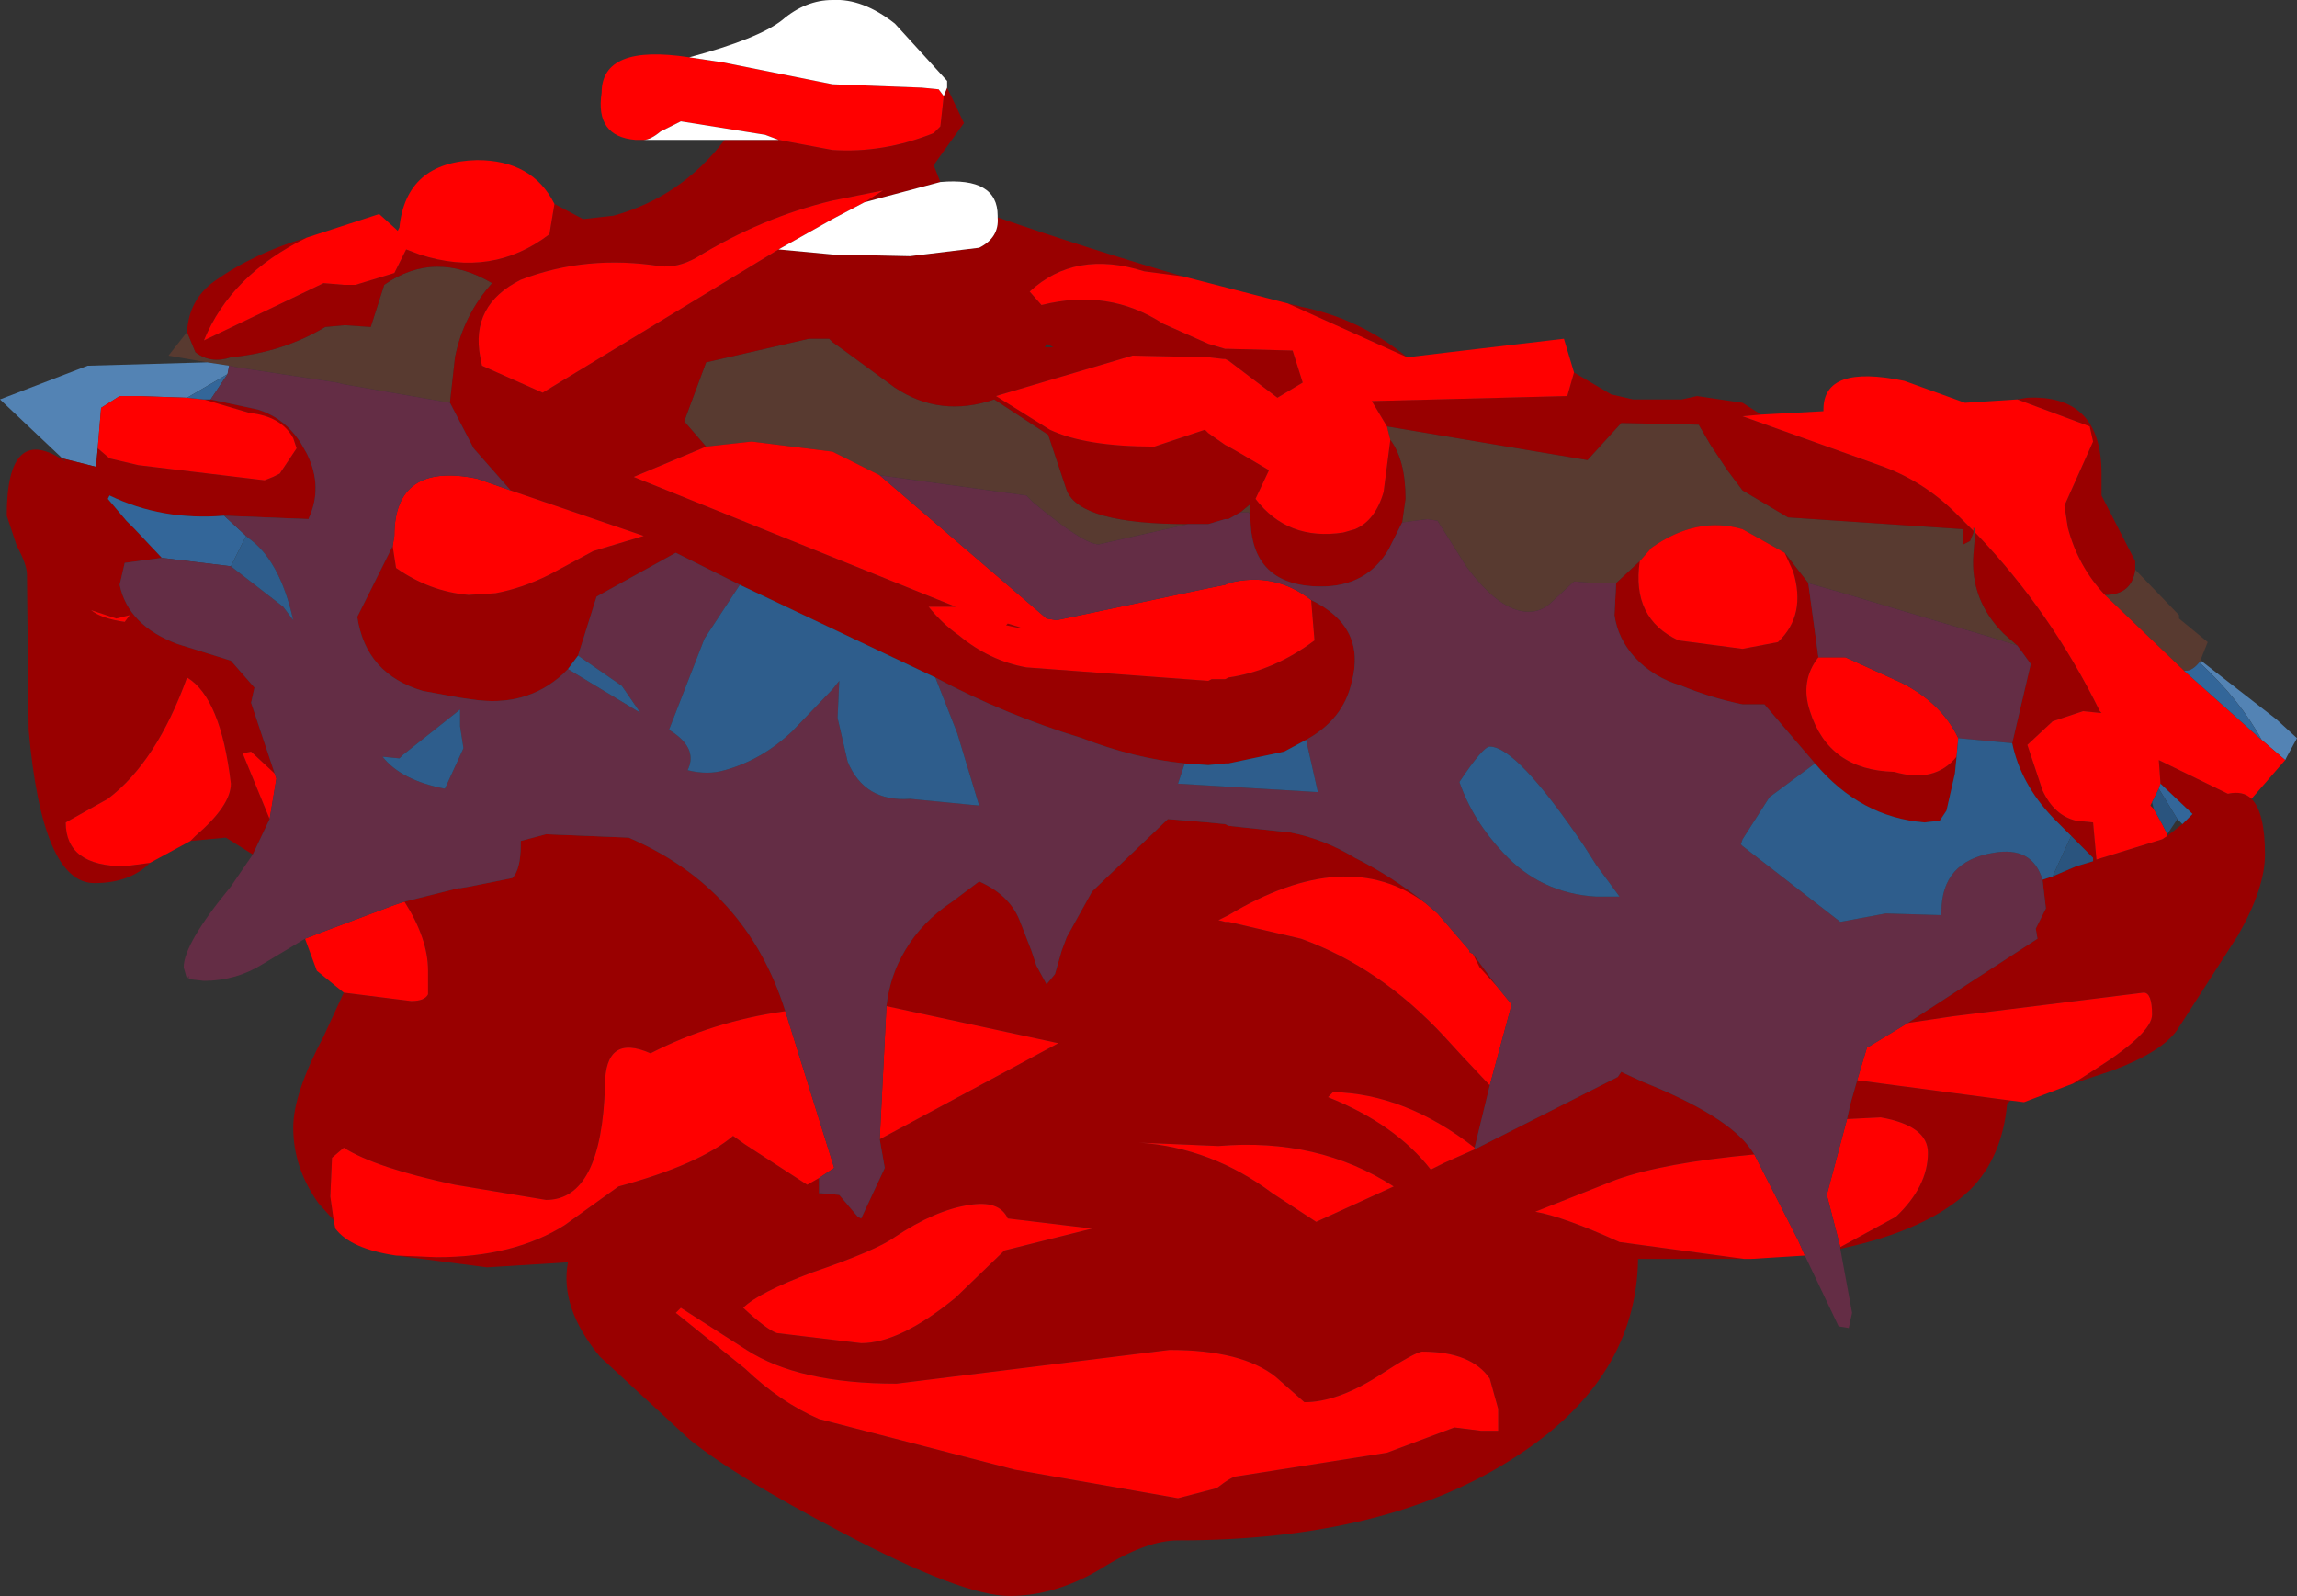 <?xml version="1.0" encoding="UTF-8" standalone="no"?>
<svg xmlns:ffdec="https://www.free-decompiler.com/flash" xmlns:xlink="http://www.w3.org/1999/xlink" ffdec:objectType="frame" height="47.35px" width="68.15px" xmlns="http://www.w3.org/2000/svg">
  <rect width="100%" height="100%" fill="#333333" stroke="none"/>
  <g transform="matrix(1.0, 0.0, 0.0, 1.0, 33.55, 24.55)">
    <use ffdec:characterId="1882" height="47.35" transform="matrix(1.0, 0.0, 0.0, 1.0, -33.55, -24.55)" width="68.15" xlink:href="#shape0"/>
  </g>
  <defs>
    <g id="shape0" transform="matrix(1.0, 0.0, 0.0, 1.0, 33.55, 24.55)">
      <path d="M-28.0 -14.7 L-27.75 -14.1 Q-27.3 -13.75 -26.7 -13.95 -25.15 -14.1 -23.9 -14.85 L-23.35 -14.9 -23.3 -14.9 -22.55 -14.85 -22.15 -16.1 Q-20.65 -17.15 -18.95 -16.15 -19.8 -15.2 -20.05 -13.95 L-20.2 -12.6 -23.35 -13.15 -23.55 -13.2 -26.5 -13.65 -26.75 -13.7 -27.4 -13.8 -28.55 -14.0 -28.0 -14.7 M-12.6 -11.3 L-13.25 -12.05 -12.6 -13.8 -9.55 -14.5 -8.95 -14.5 -8.85 -14.4 -8.5 -14.15 -7.0 -13.05 Q-5.65 -12.15 -4.05 -12.7 L-2.45 -11.65 -1.9 -10.0 Q-1.5 -9.0 1.7 -9.0 L-0.95 -8.4 Q-1.4 -8.4 -2.9 -9.65 L-3.1 -9.85 -7.45 -10.45 -8.85 -11.15 -11.25 -11.45 -12.6 -11.3 M3.25 -9.35 L3.55 -9.6 3.55 -9.25 3.5 -9.35 3.3 -9.35 3.25 -9.35 M8.05 -9.05 L8.15 -9.75 Q8.15 -10.9 7.7 -11.5 L7.6 -11.9 13.55 -10.9 14.55 -12.0 16.85 -11.95 17.2 -11.35 17.7 -10.6 18.15 -10.0 19.5 -9.2 24.7 -8.85 24.7 -8.4 24.9 -8.5 25.0 -8.75 25.0 -8.8 25.0 -8.9 25.05 -8.85 25.05 -8.75 25.05 -8.7 25.0 -8.1 Q24.9 -6.75 25.9 -5.75 L26.3 -5.4 25.5 -5.65 21.15 -6.95 20.1 -7.25 19.4 -8.15 18.15 -8.85 Q16.8 -9.25 15.45 -8.3 L15.1 -7.9 14.4 -7.25 13.8 -7.25 13.15 -7.3 12.5 -6.7 Q12.2 -6.4 11.8 -6.4 10.95 -6.4 9.95 -7.75 L9.1 -9.1 8.8 -9.15 8.05 -9.05 M29.8 -7.65 L31.1 -6.3 31.1 -6.2 31.95 -5.5 31.75 -5.0 31.75 -4.95 31.7 -4.9 Q31.5 -4.65 31.3 -4.65 L31.25 -4.65 28.9 -6.9 Q29.7 -6.9 29.8 -7.65" fill="#583a30" fill-rule="evenodd" stroke="none"/>
      <path d="M-27.4 -13.8 L-26.75 -13.7 -26.8 -13.45 -28.0 -12.75 -29.45 -12.8 -30.0 -12.8 -30.55 -12.45 -30.65 -11.25 -30.7 -10.7 -31.7 -10.95 -33.55 -12.7 -30.95 -13.7 -27.4 -13.8 M31.75 -4.95 L34.0 -3.2 34.6 -2.65 34.3 -2.1 34.25 -2.0 33.55 -2.6 Q32.9 -3.8 31.7 -4.9 L31.75 -4.95" fill="#5383b4" fill-rule="evenodd" stroke="none"/>
      <path d="M-20.2 -12.6 L-20.05 -13.95 Q-19.8 -15.2 -18.95 -16.15 -20.65 -17.15 -22.15 -16.1 L-22.55 -14.85 -23.3 -14.9 -23.35 -14.9 -23.9 -14.85 Q-25.15 -14.1 -26.7 -13.95 -27.3 -13.75 -27.75 -14.1 L-28.0 -14.7 Q-27.95 -15.65 -27.2 -16.2 -26.0 -17.05 -24.45 -17.5 -26.7 -16.4 -27.5 -14.45 L-23.95 -16.15 -23.35 -16.1 -23.0 -16.1 -21.85 -16.45 -21.5 -17.15 -21.1 -17.0 Q-18.95 -16.3 -17.25 -17.6 L-17.1 -18.5 -16.25 -18.05 -15.35 -18.15 Q-13.35 -18.7 -12.05 -20.4 L-10.45 -20.4 -8.85 -20.1 Q-7.35 -20.0 -5.85 -20.6 L-5.65 -20.8 -5.55 -21.7 -5.45 -21.95 -4.95 -20.9 -5.85 -19.65 -5.65 -19.15 -7.9 -18.55 -7.35 -18.9 -8.85 -18.6 Q-10.95 -18.1 -12.9 -16.9 -13.45 -16.6 -13.95 -16.65 -16.15 -17.0 -18.1 -16.25 -19.6 -15.5 -19.3 -13.95 L-19.25 -13.7 -17.45 -12.9 -10.45 -17.15 -8.85 -17.0 -6.55 -16.95 -4.5 -17.2 Q-3.9 -17.5 -3.95 -18.1 -1.2 -17.15 1.55 -16.35 L0.4 -16.5 Q-1.65 -17.15 -3.0 -15.9 L-2.65 -15.5 Q-0.65 -16.0 0.95 -14.95 L2.3 -14.35 2.8 -14.2 2.9 -14.2 4.8 -14.15 5.1 -13.2 4.35 -12.75 2.9 -13.85 2.8 -13.9 2.75 -13.9 2.3 -13.95 0.05 -14.0 -4.0 -12.8 -2.4 -11.8 Q-1.35 -11.3 0.7 -11.3 L2.2 -11.8 2.3 -11.7 2.8 -11.35 2.9 -11.3 3.25 -11.1 4.1 -10.6 3.7 -9.75 Q4.65 -8.5 6.3 -8.75 L6.65 -8.85 Q7.25 -9.1 7.5 -9.95 L7.7 -11.5 Q8.15 -10.9 8.15 -9.75 L8.05 -9.05 7.65 -8.25 Q7.0 -7.15 5.65 -7.15 3.55 -7.15 3.55 -9.2 L3.55 -9.25 3.55 -9.6 3.25 -9.35 2.9 -9.15 2.8 -9.15 2.3 -9.0 1.8 -9.0 1.7 -9.0 Q-1.5 -9.0 -1.9 -10.0 L-2.45 -11.65 -4.05 -12.7 Q-5.65 -12.15 -7.0 -13.05 L-8.5 -14.15 -8.85 -14.4 -8.95 -14.5 -9.55 -14.5 -12.6 -13.8 -13.25 -12.05 -12.6 -11.3 -14.75 -10.4 -5.2 -6.55 -6.0 -6.55 Q-5.6 -6.05 -5.1 -5.7 -4.2 -4.95 -3.1 -4.75 L2.3 -4.35 2.4 -4.4 2.8 -4.4 2.9 -4.45 Q4.25 -4.65 5.45 -5.55 L5.35 -6.75 Q7.0 -5.95 6.55 -4.3 6.3 -3.2 5.2 -2.6 L4.55 -2.25 2.9 -1.9 2.8 -1.9 2.3 -1.85 1.6 -1.9 Q0.1 -2.05 -1.45 -2.65 -3.75 -3.35 -5.8 -4.45 L-11.6 -7.2 -13.5 -8.15 -15.85 -6.85 -16.4 -5.1 -16.7 -4.7 -16.85 -4.55 Q-17.95 -3.55 -19.55 -3.8 L-19.9 -3.85 -21.0 -4.05 Q-22.7 -4.55 -22.95 -6.25 L-21.9 -8.35 -21.8 -7.7 Q-20.8 -7.0 -19.65 -6.9 L-18.85 -6.95 Q-18.05 -7.1 -17.25 -7.5 L-15.95 -8.2 -14.45 -8.65 -18.4 -10.0 -19.5 -11.25 -20.2 -12.6 M-30.65 -11.25 L-30.3 -10.95 -29.45 -10.75 -25.7 -10.3 -25.45 -10.4 -25.25 -10.5 -24.75 -11.25 -24.85 -11.55 Q-25.2 -12.2 -26.15 -12.3 L-27.5 -12.7 -27.3 -12.7 -25.9 -12.4 Q-25.25 -12.2 -24.8 -11.65 L-24.65 -11.45 -24.45 -11.1 Q-23.95 -10.1 -24.4 -9.15 L-26.9 -9.25 Q-28.75 -9.1 -30.3 -9.85 L-30.35 -9.75 -29.8 -9.1 -29.55 -8.85 -28.75 -8.0 -29.85 -7.85 -30.0 -7.2 Q-29.75 -6.0 -28.3 -5.45 L-26.7 -4.95 -26.0 -4.15 -26.1 -3.7 -25.4 -1.6 -26.1 -2.25 -26.35 -2.2 -25.55 -0.25 -26.05 0.8 -26.85 0.3 -27.9 0.4 -27.75 0.25 Q-26.7 -0.65 -26.7 -1.3 -27.0 -3.85 -28.0 -4.45 -28.9 -1.95 -30.35 -0.85 L-31.6 -0.15 Q-31.6 1.15 -29.85 1.15 L-29.1 1.05 Q-29.7 1.65 -30.75 1.65 -32.3 1.65 -32.7 -2.9 L-32.75 -7.5 Q-32.75 -7.8 -33.05 -8.35 L-33.35 -9.25 Q-33.35 -12.05 -31.6 -10.85 L-31.7 -10.95 -30.7 -10.7 -30.65 -11.25 M-29.85 -6.1 L-29.7 -6.3 -30.1 -6.2 -30.85 -6.45 Q-30.55 -6.2 -29.85 -6.1 M-21.55 2.2 L-19.95 1.8 -19.9 1.8 -19.6 1.75 -18.35 1.5 Q-18.1 1.25 -18.1 0.5 L-18.1 0.4 -17.35 0.2 -14.9 0.3 Q-11.4 1.8 -10.25 5.45 -12.4 5.75 -14.25 6.7 -15.6 6.1 -15.6 7.65 -15.7 11.05 -17.35 11.05 L-20.05 10.6 Q-22.4 10.1 -23.35 9.5 L-23.7 9.8 -23.75 10.95 -23.65 11.65 -24.1 11.15 Q-24.85 10.1 -24.85 8.9 -24.85 7.9 -23.95 6.2 L-23.35 4.9 -21.35 5.15 Q-20.95 5.15 -20.85 4.95 L-20.85 4.25 Q-20.85 3.3 -21.55 2.2 M-9.25 10.4 L-9.25 10.85 -9.2 10.85 -8.65 10.9 -8.1 11.55 -8.0 11.6 -7.3 10.1 -7.45 9.25 -2.15 6.4 -7.25 5.3 Q-7.15 4.4 -6.7 3.65 -6.2 2.8 -5.3 2.2 L-4.5 1.6 Q-3.6 2.0 -3.3 2.75 L-2.95 3.65 -2.8 4.1 -2.5 4.65 -2.25 4.35 -2.05 3.65 -1.9 3.25 -1.15 1.9 1.1 -0.25 2.3 -0.15 2.8 -0.1 2.9 -0.05 4.75 0.15 Q5.75 0.35 6.65 0.9 7.75 1.45 8.75 2.25 6.4 0.5 2.9 2.6 L2.8 2.65 2.6 2.75 2.8 2.8 2.9 2.8 5.05 3.3 Q7.4 4.15 9.3 6.2 L9.85 6.8 10.65 7.65 10.2 9.5 Q8.15 7.9 6.0 7.85 L5.85 8.0 Q7.85 8.8 8.9 10.15 L9.3 9.95 10.2 9.55 14.45 7.4 14.55 7.25 15.2 7.55 Q17.7 8.55 18.4 9.55 L18.5 9.7 Q15.8 9.95 14.4 10.45 L12.0 11.4 Q12.85 11.55 14.5 12.3 L18.2 12.8 15.05 12.8 Q15.0 16.35 11.45 18.65 7.65 21.15 1.4 21.15 0.45 21.15 -0.9 22.0 -2.25 22.8 -3.6 22.8 -5.0 22.8 -8.6 20.9 -11.75 19.25 -13.1 18.15 L-15.75 15.7 Q-16.95 14.25 -16.7 12.9 L-19.1 13.05 -21.8 12.7 -20.6 12.75 Q-18.3 12.75 -16.8 11.8 L-15.2 10.65 Q-12.8 10.0 -11.8 9.15 L-11.45 9.4 -9.6 10.6 -9.25 10.4 M10.15 3.75 L10.85 4.7 10.35 4.15 10.15 3.75 M21.05 12.5 L21.05 12.45 22.7 11.55 Q23.65 10.65 23.65 9.65 23.65 8.85 22.25 8.6 L21.25 8.65 21.35 8.2 21.55 7.5 26.1 8.1 26.0 8.2 Q25.85 9.8 24.9 10.75 23.65 11.95 21.05 12.5 M23.05 5.8 L26.9 3.3 26.85 3.0 27.15 2.4 27.05 1.55 27.35 1.45 28.05 1.15 28.55 1.0 28.55 0.9 27.9 0.25 27.35 -0.3 Q26.4 -1.3 26.15 -2.5 L26.7 -4.85 26.3 -5.4 25.9 -5.75 Q24.9 -6.75 25.0 -8.1 L25.05 -8.7 25.05 -8.75 25.1 -8.7 Q27.3 -6.4 28.75 -3.45 L28.8 -3.4 28.75 -3.4 28.25 -3.45 27.35 -3.15 26.6 -2.45 27.05 -1.1 Q27.4 -0.35 28.05 -0.2 L28.55 -0.15 28.65 0.95 30.6 0.35 30.75 0.25 31.2 -0.1 31.4 -0.3 31.5 -0.4 30.55 -1.3 30.5 -2.0 32.55 -1.0 Q33.0 -1.1 33.25 -0.85 33.65 -0.45 33.65 0.8 33.65 1.8 32.85 3.2 L31.05 6.0 Q30.6 6.65 29.15 7.2 L27.95 7.6 28.65 7.15 Q30.3 6.1 30.3 5.55 30.3 4.9 30.05 4.9 L24.4 5.6 23.05 5.8 M20.3 -1.9 L18.8 -3.65 18.3 -3.65 18.15 -3.65 Q17.2 -3.85 16.35 -4.2 15.5 -4.45 14.95 -5.05 14.45 -5.6 14.35 -6.3 L14.4 -7.25 15.1 -7.9 Q14.85 -6.2 16.25 -5.55 L18.15 -5.3 19.2 -5.5 Q20.05 -6.3 19.65 -7.6 L19.4 -8.15 20.1 -7.25 20.4 -5.05 Q19.85 -4.35 20.15 -3.45 20.7 -1.7 22.65 -1.65 23.85 -1.3 24.5 -2.1 L24.45 -1.6 24.2 -0.5 24.0 -0.2 23.55 -0.15 Q21.65 -0.3 20.3 -1.9 M4.65 -15.55 L5.05 -15.45 Q6.8 -15.1 8.2 -13.95 L4.65 -15.55 M13.15 -13.5 L14.25 -12.85 14.9 -12.7 16.35 -12.7 16.8 -12.8 18.15 -12.6 18.7 -12.25 18.15 -12.2 22.2 -10.75 Q23.5 -10.3 24.5 -9.3 L25.0 -8.8 25.0 -8.75 24.9 -8.5 24.7 -8.4 24.7 -8.85 19.5 -9.2 18.15 -10.0 17.7 -10.6 17.2 -11.35 16.85 -11.95 14.55 -12.0 13.55 -10.9 7.6 -11.9 7.15 -12.65 12.95 -12.8 13.15 -13.5 M26.3 -12.7 L26.6 -12.75 Q28.8 -12.85 28.8 -10.5 L28.8 -9.85 29.8 -7.9 29.8 -7.65 Q29.7 -6.9 28.9 -6.9 28.1 -7.75 27.8 -8.9 L27.7 -9.55 28.55 -11.45 28.45 -11.9 26.3 -12.7 M-2.5 -14.35 L-2.55 -14.25 -2.3 -14.25 -2.5 -14.35 M-3.7 -6.0 L-3.65 -6.05 Q-2.8 -5.8 -3.7 -6.0 M-11.5 14.25 Q-10.8 14.9 -10.5 15.0 L-8.0 15.3 Q-6.85 15.3 -5.2 13.95 L-3.75 12.55 -1.15 11.9 -3.65 11.6 Q-3.9 11.05 -4.8 11.2 -5.8 11.35 -7.0 12.15 -7.55 12.55 -9.45 13.2 -11.05 13.8 -11.5 14.25 M-11.45 16.05 Q-10.4 17.05 -9.25 17.55 L-3.45 19.05 1.4 19.9 2.55 19.6 Q3.0 19.25 3.15 19.25 L7.6 18.55 9.6 17.8 10.4 17.9 10.9 17.9 10.9 17.25 10.65 16.35 Q10.1 15.55 8.65 15.55 8.45 15.55 7.3 16.3 6.1 17.05 5.15 17.05 L4.3 16.3 Q3.3 15.5 1.15 15.5 L-6.95 16.5 Q-9.85 16.5 -11.4 15.5 L-13.35 14.25 -13.5 14.4 -11.45 16.05 M5.5 11.7 L7.8 10.65 Q5.55 9.2 2.6 9.45 L0.25 9.35 Q2.4 9.5 4.2 10.85 L5.5 11.7" fill="#990000" fill-rule="evenodd" stroke="none"/>
      <path d="M-18.4 -10.0 L-14.45 -8.65 -15.95 -8.2 -17.25 -7.5 Q-18.05 -7.1 -18.85 -6.95 L-19.65 -6.9 Q-20.8 -7.0 -21.8 -7.7 L-21.9 -8.35 -21.85 -8.65 Q-21.85 -10.85 -19.4 -10.35 L-18.4 -10.0 M5.35 -6.75 L5.45 -5.55 Q4.25 -4.65 2.9 -4.45 L2.8 -4.4 2.4 -4.4 2.3 -4.35 -3.1 -4.75 Q-4.2 -4.95 -5.1 -5.7 -5.6 -6.05 -6.0 -6.55 L-5.2 -6.55 -14.75 -10.4 -12.6 -11.3 -11.25 -11.45 -8.85 -11.15 -7.45 -10.45 -2.5 -6.2 -2.2 -6.15 2.3 -7.1 2.8 -7.2 2.9 -7.25 Q4.25 -7.6 5.35 -6.75 M7.7 -11.5 L7.5 -9.95 Q7.25 -9.1 6.65 -8.85 L6.3 -8.75 Q4.65 -8.5 3.7 -9.75 L4.1 -10.6 3.25 -11.1 2.9 -11.3 2.8 -11.35 2.3 -11.7 2.2 -11.8 0.7 -11.3 Q-1.35 -11.3 -2.4 -11.8 L-4.0 -12.8 0.05 -14.0 2.3 -13.95 2.75 -13.9 2.8 -13.9 2.9 -13.85 4.35 -12.75 5.1 -13.2 4.8 -14.15 2.9 -14.2 2.8 -14.2 2.3 -14.35 0.95 -14.95 Q-0.65 -16.0 -2.65 -15.5 L-3.0 -15.9 Q-1.65 -17.15 0.4 -16.5 L1.55 -16.35 4.65 -15.55 8.2 -13.95 9.45 -14.1 12.85 -14.5 13.15 -13.5 12.95 -12.8 7.15 -12.65 7.6 -11.9 7.7 -11.5 M-10.45 -17.15 L-17.45 -12.9 -19.25 -13.7 -19.3 -13.95 Q-19.6 -15.5 -18.1 -16.25 -16.15 -17.0 -13.95 -16.65 -13.45 -16.6 -12.9 -16.9 -10.95 -18.1 -8.85 -18.6 L-7.35 -18.9 -7.9 -18.55 -8.85 -18.05 -10.45 -17.15 M-5.55 -21.7 L-5.65 -20.8 -5.85 -20.6 Q-7.35 -20.0 -8.85 -20.1 L-10.45 -20.4 -10.85 -20.55 -13.35 -20.95 -13.95 -20.65 Q-14.25 -20.4 -14.45 -20.4 L-14.55 -20.4 -14.7 -20.4 Q-15.9 -20.5 -15.7 -21.8 -15.7 -23.25 -13.1 -22.85 L-12.1 -22.7 -8.85 -22.05 -6.2 -21.95 -5.7 -21.9 -5.55 -21.7 M-17.1 -18.5 L-17.25 -17.6 Q-18.95 -16.3 -21.1 -17.0 L-21.5 -17.15 -21.85 -16.45 -23.0 -16.1 -23.35 -16.1 -23.95 -16.15 -27.5 -14.45 Q-26.7 -16.4 -24.45 -17.5 L-22.3 -18.2 -21.8 -17.75 -21.75 -17.7 -21.7 -17.8 Q-21.5 -19.75 -19.4 -19.8 -17.75 -19.8 -17.1 -18.5 M-30.65 -11.25 L-30.55 -12.45 -30.0 -12.8 -29.45 -12.8 -28.0 -12.75 -27.5 -12.7 -26.15 -12.3 Q-25.2 -12.2 -24.85 -11.55 L-24.75 -11.25 -25.25 -10.5 -25.45 -10.4 -25.7 -10.3 -29.45 -10.75 -30.3 -10.95 -30.65 -11.25 M-29.1 1.05 L-29.85 1.15 Q-31.6 1.15 -31.6 -0.15 L-30.35 -0.85 Q-28.9 -1.95 -28.0 -4.45 -27.0 -3.85 -26.7 -1.3 -26.7 -0.65 -27.75 0.25 L-27.9 0.4 -29.1 1.05 M-25.55 -0.25 L-26.35 -2.2 -26.1 -2.25 -25.4 -1.6 -25.35 -1.45 -25.55 -0.25 M-29.85 -6.1 Q-30.55 -6.2 -30.85 -6.45 L-30.1 -6.2 -29.7 -6.3 -29.85 -6.1 M-24.5 3.3 L-23.85 3.05 -21.85 2.3 -21.55 2.2 Q-20.85 3.3 -20.85 4.25 L-20.85 4.95 Q-20.95 5.15 -21.35 5.15 L-23.35 4.9 -24.15 4.25 -24.5 3.3 M-10.25 5.45 L-8.8 10.1 -9.25 10.4 -9.6 10.6 -11.45 9.4 -11.8 9.15 Q-12.8 10.0 -15.2 10.65 L-16.8 11.8 Q-18.3 12.75 -20.6 12.75 L-21.8 12.7 Q-23.15 12.5 -23.6 11.9 L-23.65 11.65 -23.75 10.95 -23.7 9.8 -23.35 9.5 Q-22.4 10.1 -20.05 10.6 L-17.35 11.05 Q-15.7 11.05 -15.6 7.65 -15.6 6.1 -14.25 6.7 -12.4 5.75 -10.25 5.45 M-7.45 9.25 L-7.25 5.3 -2.15 6.4 -7.45 9.25 M8.75 2.25 L9.1 2.55 10.05 3.65 10.05 3.7 10.15 3.75 10.35 4.15 10.85 4.7 11.3 5.25 10.65 7.65 9.85 6.8 9.3 6.2 Q7.4 4.15 5.05 3.3 L2.9 2.8 2.8 2.8 2.6 2.75 2.8 2.65 2.9 2.6 Q6.4 0.5 8.75 2.25 M10.2 9.5 L10.2 9.55 9.3 9.95 8.9 10.15 Q7.85 8.8 5.85 8.0 L6.0 7.85 Q8.15 7.9 10.2 9.5 M18.5 9.7 L19.8 12.25 20.0 12.7 18.4 12.8 18.2 12.8 14.5 12.3 Q12.85 11.55 12.0 11.4 L14.4 10.45 Q15.8 9.95 18.5 9.7 M21.05 12.45 L20.65 10.9 21.25 8.65 22.25 8.6 Q23.65 8.85 23.65 9.65 23.65 10.65 22.7 11.55 L21.05 12.45 M21.55 7.5 L21.85 6.5 21.9 6.5 23.05 5.8 24.4 5.6 30.05 4.9 Q30.3 4.9 30.3 5.55 30.3 6.1 28.65 7.15 L27.95 7.6 26.5 8.15 26.1 8.1 21.55 7.5 M18.7 -12.25 L20.55 -12.35 20.55 -12.4 Q20.55 -13.75 22.95 -13.25 L24.75 -12.6 26.3 -12.7 28.45 -11.9 28.55 -11.45 27.7 -9.55 27.8 -8.9 Q28.1 -7.75 28.9 -6.9 L31.25 -4.65 33.55 -2.6 34.25 -2.0 33.25 -0.85 Q33.0 -1.1 32.55 -1.0 L30.5 -2.0 30.55 -1.3 30.5 -1.15 30.3 -0.75 30.25 -0.65 30.35 -0.55 30.6 -0.1 30.75 0.2 30.75 0.25 30.6 0.35 28.65 0.95 28.55 -0.15 28.05 -0.2 Q27.4 -0.35 27.05 -1.1 L26.6 -2.45 27.35 -3.15 28.25 -3.45 28.75 -3.4 28.8 -3.4 28.75 -3.45 Q27.3 -6.4 25.1 -8.7 L25.05 -8.75 25.05 -8.85 25.0 -8.9 25.0 -8.8 24.5 -9.3 Q23.5 -10.3 22.2 -10.75 L18.15 -12.2 18.7 -12.25 M-3.7 -6.0 Q-2.8 -5.8 -3.65 -6.05 L-3.7 -6.0 M-11.45 16.05 L-13.5 14.4 -13.35 14.25 -11.4 15.5 Q-9.85 16.5 -6.95 16.5 L1.15 15.5 Q3.3 15.5 4.3 16.3 L5.15 17.05 Q6.1 17.05 7.3 16.3 8.45 15.55 8.65 15.55 10.1 15.55 10.65 16.35 L10.9 17.25 10.9 17.9 10.4 17.9 9.6 17.8 7.6 18.55 3.15 19.25 Q3.0 19.25 2.55 19.6 L1.4 19.9 -3.45 19.05 -9.25 17.55 Q-10.4 17.05 -11.45 16.05 M-11.5 14.25 Q-11.05 13.8 -9.45 13.2 -7.55 12.55 -7.0 12.15 -5.8 11.35 -4.8 11.2 -3.9 11.05 -3.65 11.6 L-1.15 11.9 -3.75 12.55 -5.2 13.95 Q-6.85 15.3 -8.0 15.3 L-10.5 15.0 Q-10.8 14.9 -11.5 14.25 M5.5 11.7 L4.2 10.85 Q2.4 9.5 0.25 9.35 L2.6 9.45 Q5.55 9.2 7.8 10.65 L5.5 11.7 M19.4 -8.15 L19.65 -7.6 Q20.05 -6.3 19.2 -5.5 L18.15 -5.3 16.25 -5.55 Q14.85 -6.2 15.1 -7.9 L15.45 -8.3 Q16.8 -9.25 18.15 -8.85 L19.4 -8.15 M20.4 -5.05 L21.2 -5.05 22.85 -4.3 Q24.05 -3.7 24.55 -2.65 L24.5 -2.1 Q23.85 -1.3 22.65 -1.65 20.7 -1.7 20.15 -3.45 19.85 -4.35 20.4 -5.05" fill="#ff0000" fill-rule="evenodd" stroke="none"/>
      <path d="M-27.5 -12.7 L-28.0 -12.75 -26.8 -13.45 -27.2 -12.85 -27.3 -12.7 -27.5 -12.7 M-28.75 -8.0 L-29.55 -8.85 -29.8 -9.1 -30.35 -9.75 -30.3 -9.85 Q-28.75 -9.1 -26.9 -9.25 L-26.25 -8.65 -26.7 -7.75 -28.75 -8.0 M33.55 -2.6 L31.25 -4.65 31.3 -4.65 Q31.5 -4.65 31.7 -4.9 32.9 -3.8 33.55 -2.6 M31.05 -0.25 L30.5 -1.15 30.55 -1.3 31.5 -0.4 31.4 -0.3 31.2 -0.1 31.05 -0.25" fill="#336699" fill-rule="evenodd" stroke="none"/>
      <path d="M-26.75 -13.7 L-26.5 -13.65 -23.55 -13.2 -23.35 -13.15 -20.2 -12.6 -19.5 -11.25 -18.4 -10.0 -19.4 -10.35 Q-21.85 -10.85 -21.85 -8.65 L-21.9 -8.35 -22.95 -6.25 Q-22.7 -4.55 -21.0 -4.05 L-19.9 -3.85 -19.55 -3.8 Q-17.95 -3.55 -16.85 -4.55 L-16.7 -4.7 -14.55 -3.4 -15.1 -4.2 -16.4 -5.1 -15.85 -6.85 -13.5 -8.15 -11.6 -7.2 -12.65 -5.6 -13.7 -2.9 -13.55 -2.8 Q-12.85 -2.3 -13.15 -1.7 -12.55 -1.55 -12.05 -1.7 -10.95 -2.0 -10.05 -2.85 L-8.85 -4.1 -8.65 -4.35 -8.7 -3.25 -8.4 -1.95 Q-7.9 -0.75 -6.55 -0.85 L-4.5 -0.65 -5.15 -2.8 -5.8 -4.45 Q-3.75 -3.35 -1.45 -2.65 0.1 -2.05 1.6 -1.9 L1.45 -1.45 1.4 -1.3 5.55 -1.05 5.2 -2.6 Q6.3 -3.2 6.55 -4.3 7.0 -5.95 5.35 -6.75 4.25 -7.6 2.9 -7.25 L2.8 -7.2 2.3 -7.1 -2.2 -6.15 -2.5 -6.2 -7.45 -10.45 -3.1 -9.85 -2.9 -9.65 Q-1.4 -8.4 -0.95 -8.4 L1.7 -9.0 1.8 -9.0 2.3 -9.0 2.8 -9.15 2.9 -9.15 3.25 -9.35 3.3 -9.35 3.5 -9.35 3.55 -9.25 3.55 -9.2 Q3.55 -7.15 5.65 -7.15 7.0 -7.15 7.65 -8.25 L8.05 -9.05 8.8 -9.15 9.1 -9.1 9.95 -7.75 Q10.95 -6.4 11.8 -6.4 12.2 -6.4 12.5 -6.7 L13.15 -7.3 13.8 -7.25 14.4 -7.25 14.35 -6.3 Q14.45 -5.6 14.95 -5.05 15.5 -4.45 16.35 -4.2 17.2 -3.85 18.15 -3.65 L18.3 -3.65 18.8 -3.65 20.3 -1.9 18.95 -0.9 18.15 0.35 18.1 0.5 18.15 0.55 21.05 2.8 22.4 2.55 24.05 2.6 24.05 2.5 Q24.05 1.0 25.6 0.75 26.75 0.55 27.05 1.55 L27.15 2.4 26.85 3.0 26.9 3.3 23.05 5.8 21.9 6.5 21.85 6.5 21.55 7.5 21.35 8.2 21.25 8.65 20.65 10.9 21.05 12.45 21.05 12.5 21.4 14.4 21.3 14.85 21.0 14.8 20.0 12.7 19.8 12.25 18.5 9.7 18.4 9.55 Q17.7 8.55 15.2 7.55 L14.55 7.25 14.45 7.4 10.2 9.55 10.2 9.5 10.65 7.65 11.3 5.25 10.85 4.7 10.15 3.75 10.05 3.7 10.05 3.65 9.1 2.55 8.75 2.25 Q7.75 1.45 6.65 0.9 5.75 0.35 4.75 0.15 L2.9 -0.05 2.8 -0.1 2.3 -0.15 1.1 -0.25 -1.15 1.9 -1.9 3.25 -2.05 3.65 -2.25 4.35 -2.5 4.65 -2.8 4.1 -2.95 3.65 -3.3 2.75 Q-3.6 2.0 -4.5 1.6 L-5.3 2.2 Q-6.2 2.8 -6.7 3.65 -7.15 4.4 -7.25 5.3 L-7.45 9.25 -7.3 10.1 -8.0 11.6 -8.1 11.55 -8.65 10.9 -9.2 10.85 -9.25 10.85 -9.25 10.4 -8.8 10.1 -10.25 5.45 Q-11.4 1.8 -14.9 0.3 L-17.35 0.2 -18.1 0.4 -18.1 0.5 Q-18.1 1.25 -18.35 1.5 L-19.6 1.75 -19.9 1.8 -19.95 1.8 -21.55 2.2 -21.85 2.3 -23.85 3.05 -24.5 3.3 -25.75 4.05 Q-26.55 4.55 -27.5 4.55 L-27.95 4.5 -27.95 4.4 -28.0 4.5 -28.1 4.15 Q-28.1 3.45 -26.7 1.75 L-26.05 0.8 -25.55 -0.25 -25.35 -1.45 -25.4 -1.6 -26.1 -3.7 -26.0 -4.15 -26.7 -4.95 -28.3 -5.45 Q-29.75 -6.0 -30.0 -7.2 L-29.85 -7.85 -28.75 -8.0 -26.7 -7.75 -25.15 -6.55 -24.85 -6.15 Q-25.25 -7.95 -26.2 -8.6 L-26.25 -8.65 -26.9 -9.25 -24.4 -9.15 Q-23.95 -10.1 -24.45 -11.1 L-24.65 -11.45 -24.8 -11.65 Q-25.25 -12.2 -25.9 -12.4 L-27.3 -12.7 -27.2 -12.85 -26.8 -13.45 -26.75 -13.7 M9.75 -1.35 Q10.15 -0.2 11.05 0.75 12.15 1.95 13.8 2.05 L14.25 2.05 14.5 2.05 13.8 1.1 13.45 0.55 Q11.45 -2.4 10.65 -2.4 10.45 -2.4 9.75 -1.35 M-19.9 -3.0 L-19.9 -3.5 -21.6 -2.15 -21.7 -2.05 -22.2 -2.1 Q-21.65 -1.4 -20.35 -1.15 L-19.8 -2.35 -19.9 -3.0 M20.1 -7.25 L21.15 -6.95 25.5 -5.65 26.3 -5.4 26.7 -4.85 26.15 -2.5 24.55 -2.65 Q24.05 -3.7 22.85 -4.3 L21.2 -5.05 20.4 -5.05 20.1 -7.25" fill="#642d45" fill-rule="evenodd" stroke="none"/>
      <path d="M-3.95 -18.1 Q-3.9 -17.5 -4.5 -17.2 L-6.55 -16.95 -8.85 -17.0 -10.45 -17.15 -8.85 -18.05 -7.9 -18.55 -5.65 -19.15 Q-3.95 -19.3 -3.95 -18.15 L-3.95 -18.1 M-5.45 -21.95 L-5.55 -21.7 -5.7 -21.9 -6.2 -21.95 -8.85 -22.05 -12.1 -22.7 -13.1 -22.85 Q-11.05 -23.4 -10.35 -23.95 -9.65 -24.55 -8.85 -24.55 -7.95 -24.6 -7.0 -23.85 L-5.45 -22.15 -5.45 -21.95 M-10.45 -20.4 L-12.05 -20.4 -14.45 -20.4 Q-14.25 -20.4 -13.95 -20.65 L-13.35 -20.95 -10.85 -20.55 -10.45 -20.4" fill="#ffffff" fill-rule="evenodd" stroke="none"/>
      <path d="M-16.7 -4.7 L-16.4 -5.1 -15.1 -4.2 -14.55 -3.4 -16.7 -4.7 M-11.6 -7.2 L-5.8 -4.45 -5.15 -2.8 -4.5 -0.65 -6.55 -0.85 Q-7.9 -0.75 -8.4 -1.95 L-8.7 -3.25 -8.65 -4.35 -8.85 -4.1 -10.05 -2.85 Q-10.95 -2.0 -12.05 -1.7 -12.55 -1.55 -13.15 -1.7 -12.85 -2.3 -13.55 -2.8 L-13.7 -2.9 -12.65 -5.6 -11.6 -7.2 M1.6 -1.9 L2.3 -1.85 2.8 -1.9 2.9 -1.9 4.55 -2.25 5.2 -2.6 5.55 -1.05 1.4 -1.3 1.45 -1.45 1.6 -1.9 M-26.7 -7.75 L-26.25 -8.65 -26.2 -8.6 Q-25.25 -7.95 -24.85 -6.15 L-25.15 -6.55 -26.7 -7.75 M27.05 1.55 Q26.75 0.55 25.6 0.75 24.05 1.0 24.05 2.5 L24.05 2.6 22.4 2.55 21.05 2.8 18.15 0.55 18.1 0.5 18.15 0.35 18.95 -0.9 20.3 -1.9 Q21.65 -0.3 23.55 -0.15 L24.0 -0.2 24.2 -0.5 24.45 -1.6 24.5 -2.1 24.55 -2.65 26.15 -2.5 Q26.4 -1.3 27.35 -0.3 L27.9 0.25 27.35 1.45 27.05 1.55 M9.75 -1.35 Q10.45 -2.4 10.65 -2.4 11.45 -2.4 13.45 0.55 L13.8 1.1 14.5 2.05 14.25 2.05 13.8 2.05 Q12.15 1.95 11.05 0.75 10.15 -0.2 9.75 -1.35 M-19.9 -3.0 L-19.8 -2.35 -20.35 -1.15 Q-21.65 -1.4 -22.2 -2.1 L-21.7 -2.05 -21.6 -2.15 -19.9 -3.5 -19.9 -3.0" fill="#2e5d8c" fill-rule="evenodd" stroke="none"/>
      <path d="M30.35 -0.55 L30.3 -0.75 30.5 -1.15 31.05 -0.25 30.75 0.2 30.6 -0.1 30.35 -0.55 M27.9 0.25 L28.55 0.9 28.55 1.0 28.05 1.15 27.35 1.45 27.9 0.25" fill="#2a547e" fill-rule="evenodd" stroke="none"/>
    </g>
  </defs>
</svg>
